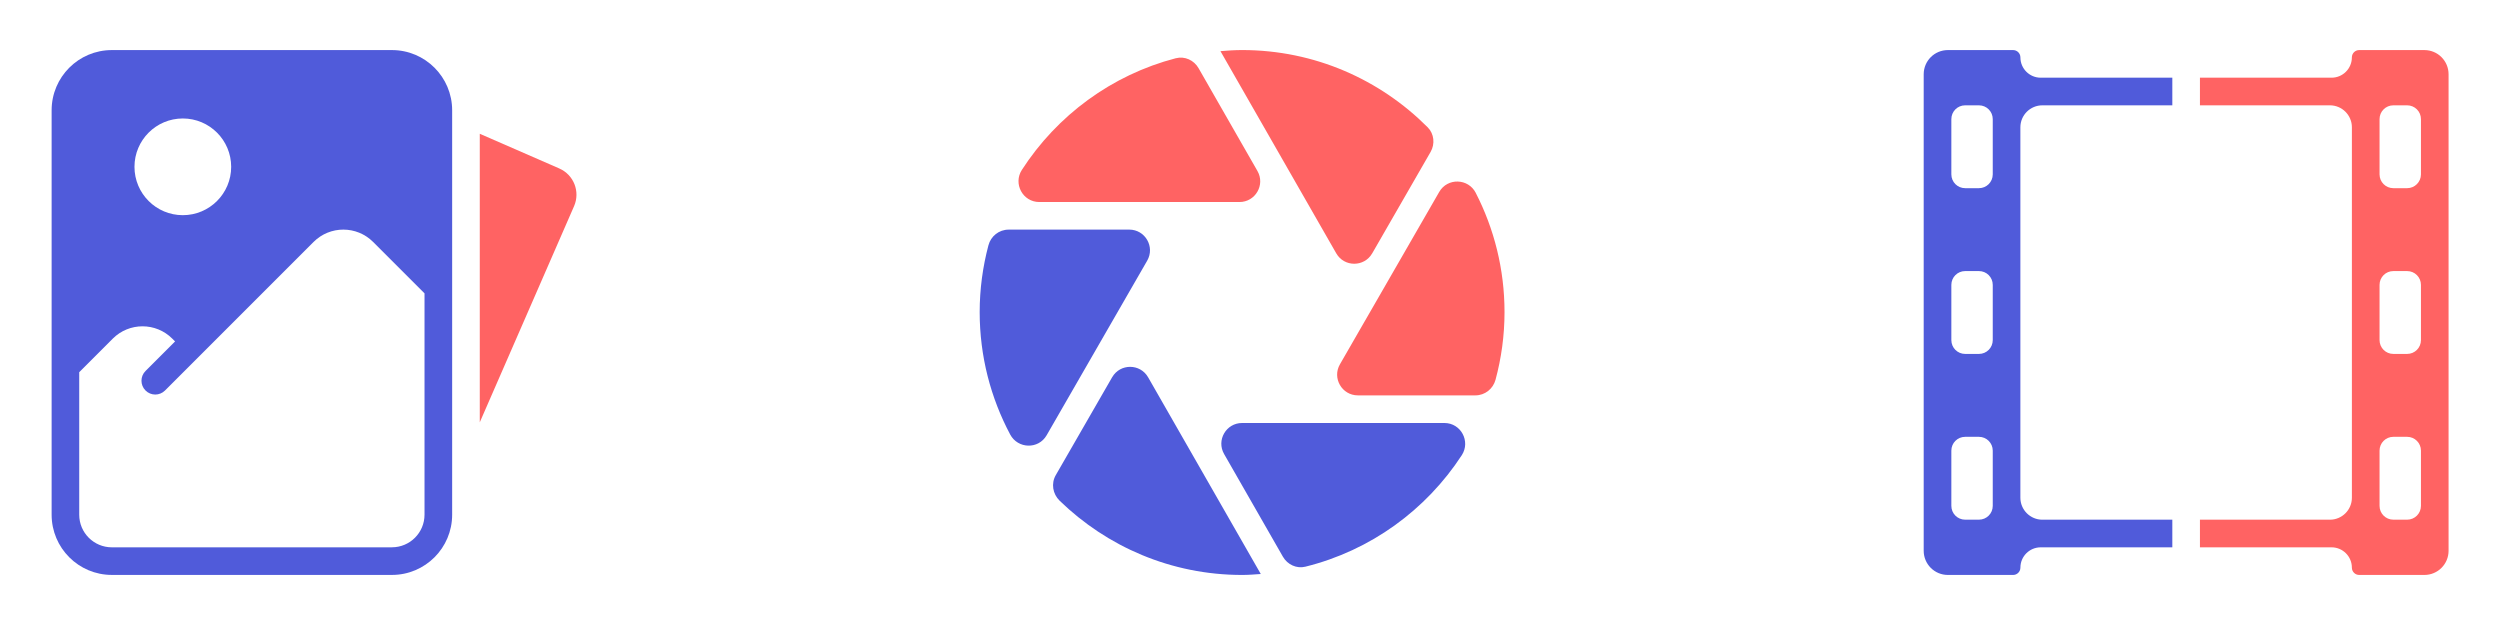 <svg enable-background="new 0 0 100 25" viewBox="0 0 100 25" xmlns="http://www.w3.org/2000/svg">
    <path d="m22.371 6.738-3.18-1.387v11.542l3.772-8.647c.253-.58-.012-1.255-.592-1.507z"
          fill="#ff6363"/>
    <path d="m15.677 2.003h-11.203c-1.331 0-2.409 1.079-2.409 2.409v16.176c0 1.331 1.079 2.409 2.409 2.409h11.203c1.331 0 2.409-1.079 2.409-2.409v-16.176c0-1.331-1.079-2.409-2.409-2.409zm-8.364 2.736c1.068 0 1.934.866 1.934 1.934s-.866 1.934-1.934 1.934-1.934-.866-1.934-1.934.866-1.934 1.934-1.934zm8.364 17.154h-11.203c-.721 0-1.305-.584-1.305-1.305v-1.105-.431-4.165l1.341-1.341c.658-.658 1.724-.658 2.382 0l.111.111-1.182 1.182c-.216.216-.216.565 0 .781.108.108.249.162.391.162.139 0 .278-.054.386-.159l5.945-5.945c.658-.658 1.724-.658 2.382 0l2.056 2.056v8.853c0.0.721-.584 1.305-1.305 1.305z"
          fill="#505bda"/>
    <path d="m59.032 7.717c-.301-.588-1.133-.612-1.463-.04l-2.959 5.138c-.001.002-.002.004-.004.006l-1.009 1.752c-.318.552.081 1.242.718 1.242l4.701 0c.38 0 .707-.259.806-.626.232-.863.359-1.768.359-2.704 0-1.718-.416-3.338-1.15-4.768zm-4.145 2.419 2.337-4.059c.182-.317.143-.723-.114-.982-1.899-1.907-4.521-3.093-7.425-3.093-.293 0-.58.02-.867.044l4.632 8.087c.318.555 1.118.556 1.437.002zm-7.851-7.808c-2.572.669-4.756 2.292-6.161 4.467-.358.554.037 1.286.696 1.286l8.008 0c.637 0 1.036-.688.719-1.241l-2.357-4.115c-.181-.317-.552-.488-.905-.396z"
          fill="#ff6363"/>
    <path d="m45.169 9.185-4.826-0c-.381 0-.709.26-.806.628-.226.853-.35 1.747-.35 2.671 0 1.77.443 3.433 1.219 4.894.308.58 1.131.602 1.459.033l4.023-6.985c.318-.552-.081-1.242-.718-1.242zm12.608 7.735h-8.094c-.637 0-1.036.688-.719 1.241l2.353 4.108c.18.314.545.486.896.399 2.61-.646 4.83-2.269 6.258-4.459.361-.554-.034-1.289-.694-1.289zm-13.291-1.831-2.255 3.916c-.193.335-.123.753.154 1.023 1.889 1.834 4.459 2.97 7.3 2.97.252 0 .499-.02.746-.038l-4.507-7.869c-.318-.555-1.118-.556-1.437-.002z"
          fill="#505bda"/>
    <path d="m96.976 2.003h-2.609c-.161 0-.292.131-.292.292v0c0 .449-.364.813-.813.813h-5.264v1.105h5.198c.486 0 .88.394.88.88v14.815c0 .486-.394.88-.88.88h-5.198v1.105h5.264c.449 0 .813.364.813.813 0 .161.131.292.292.292h2.609c.534 0 .967-.433.967-.967v-19.061c0-.534-.433-.967-.967-.967zm-.138 18.232c0 .305-.247.552-.552.552h-.552c-.305 0-.552-.247-.552-.552v-2.21c0-.305.247-.552.552-.552h.552c.305 0 .552.247.552.552zm0-6.63c0 .305-.247.552-.552.552h-.552c-.305 0-.552-.247-.552-.552v-2.21c0-.305.247-.552.552-.552h.552c.305 0 .552.247.552.552zm0-6.63c0 .305-.247.552-.552.552h-.552c-.305 0-.552-.247-.552-.552v-2.21c0-.305.247-.552.552-.552h.552c.305 0 .552.247.552.552z"
          fill="#ff6363"/>
    <path d="m81.695 4.213h5.198v-1.105h-5.264c-.449 0-.813-.364-.813-.813v-0c0-.161-.131-.292-.292-.292h-2.609c-.534 0-.967.433-.967.967v19.061c0 .534.433.967.967.967h2.609c.161 0 .292-.131.292-.292 0-.449.364-.813.813-.813h5.264v-1.105h-5.198c-.486 0-.88-.394-.88-.88v-14.815c0-.486.394-.88.88-.88zm-1.985 16.022c0 .305-.247.552-.552.552h-.552c-.305 0-.552-.247-.552-.552v-2.21c0-.305.247-.552.552-.552h.552c.305 0 .552.247.552.552zm0-6.63c0 .305-.247.552-.552.552h-.552c-.305 0-.552-.247-.552-.552v-2.21c0-.305.247-.552.552-.552h.552c.305 0 .552.247.552.552zm0-6.63c0 .305-.247.552-.552.552h-.552c-.305 0-.552-.247-.552-.552v-2.21c0-.305.247-.552.552-.552h.552c.305 0 .552.247.552.552z"
          fill="#505bda"/>
</svg>